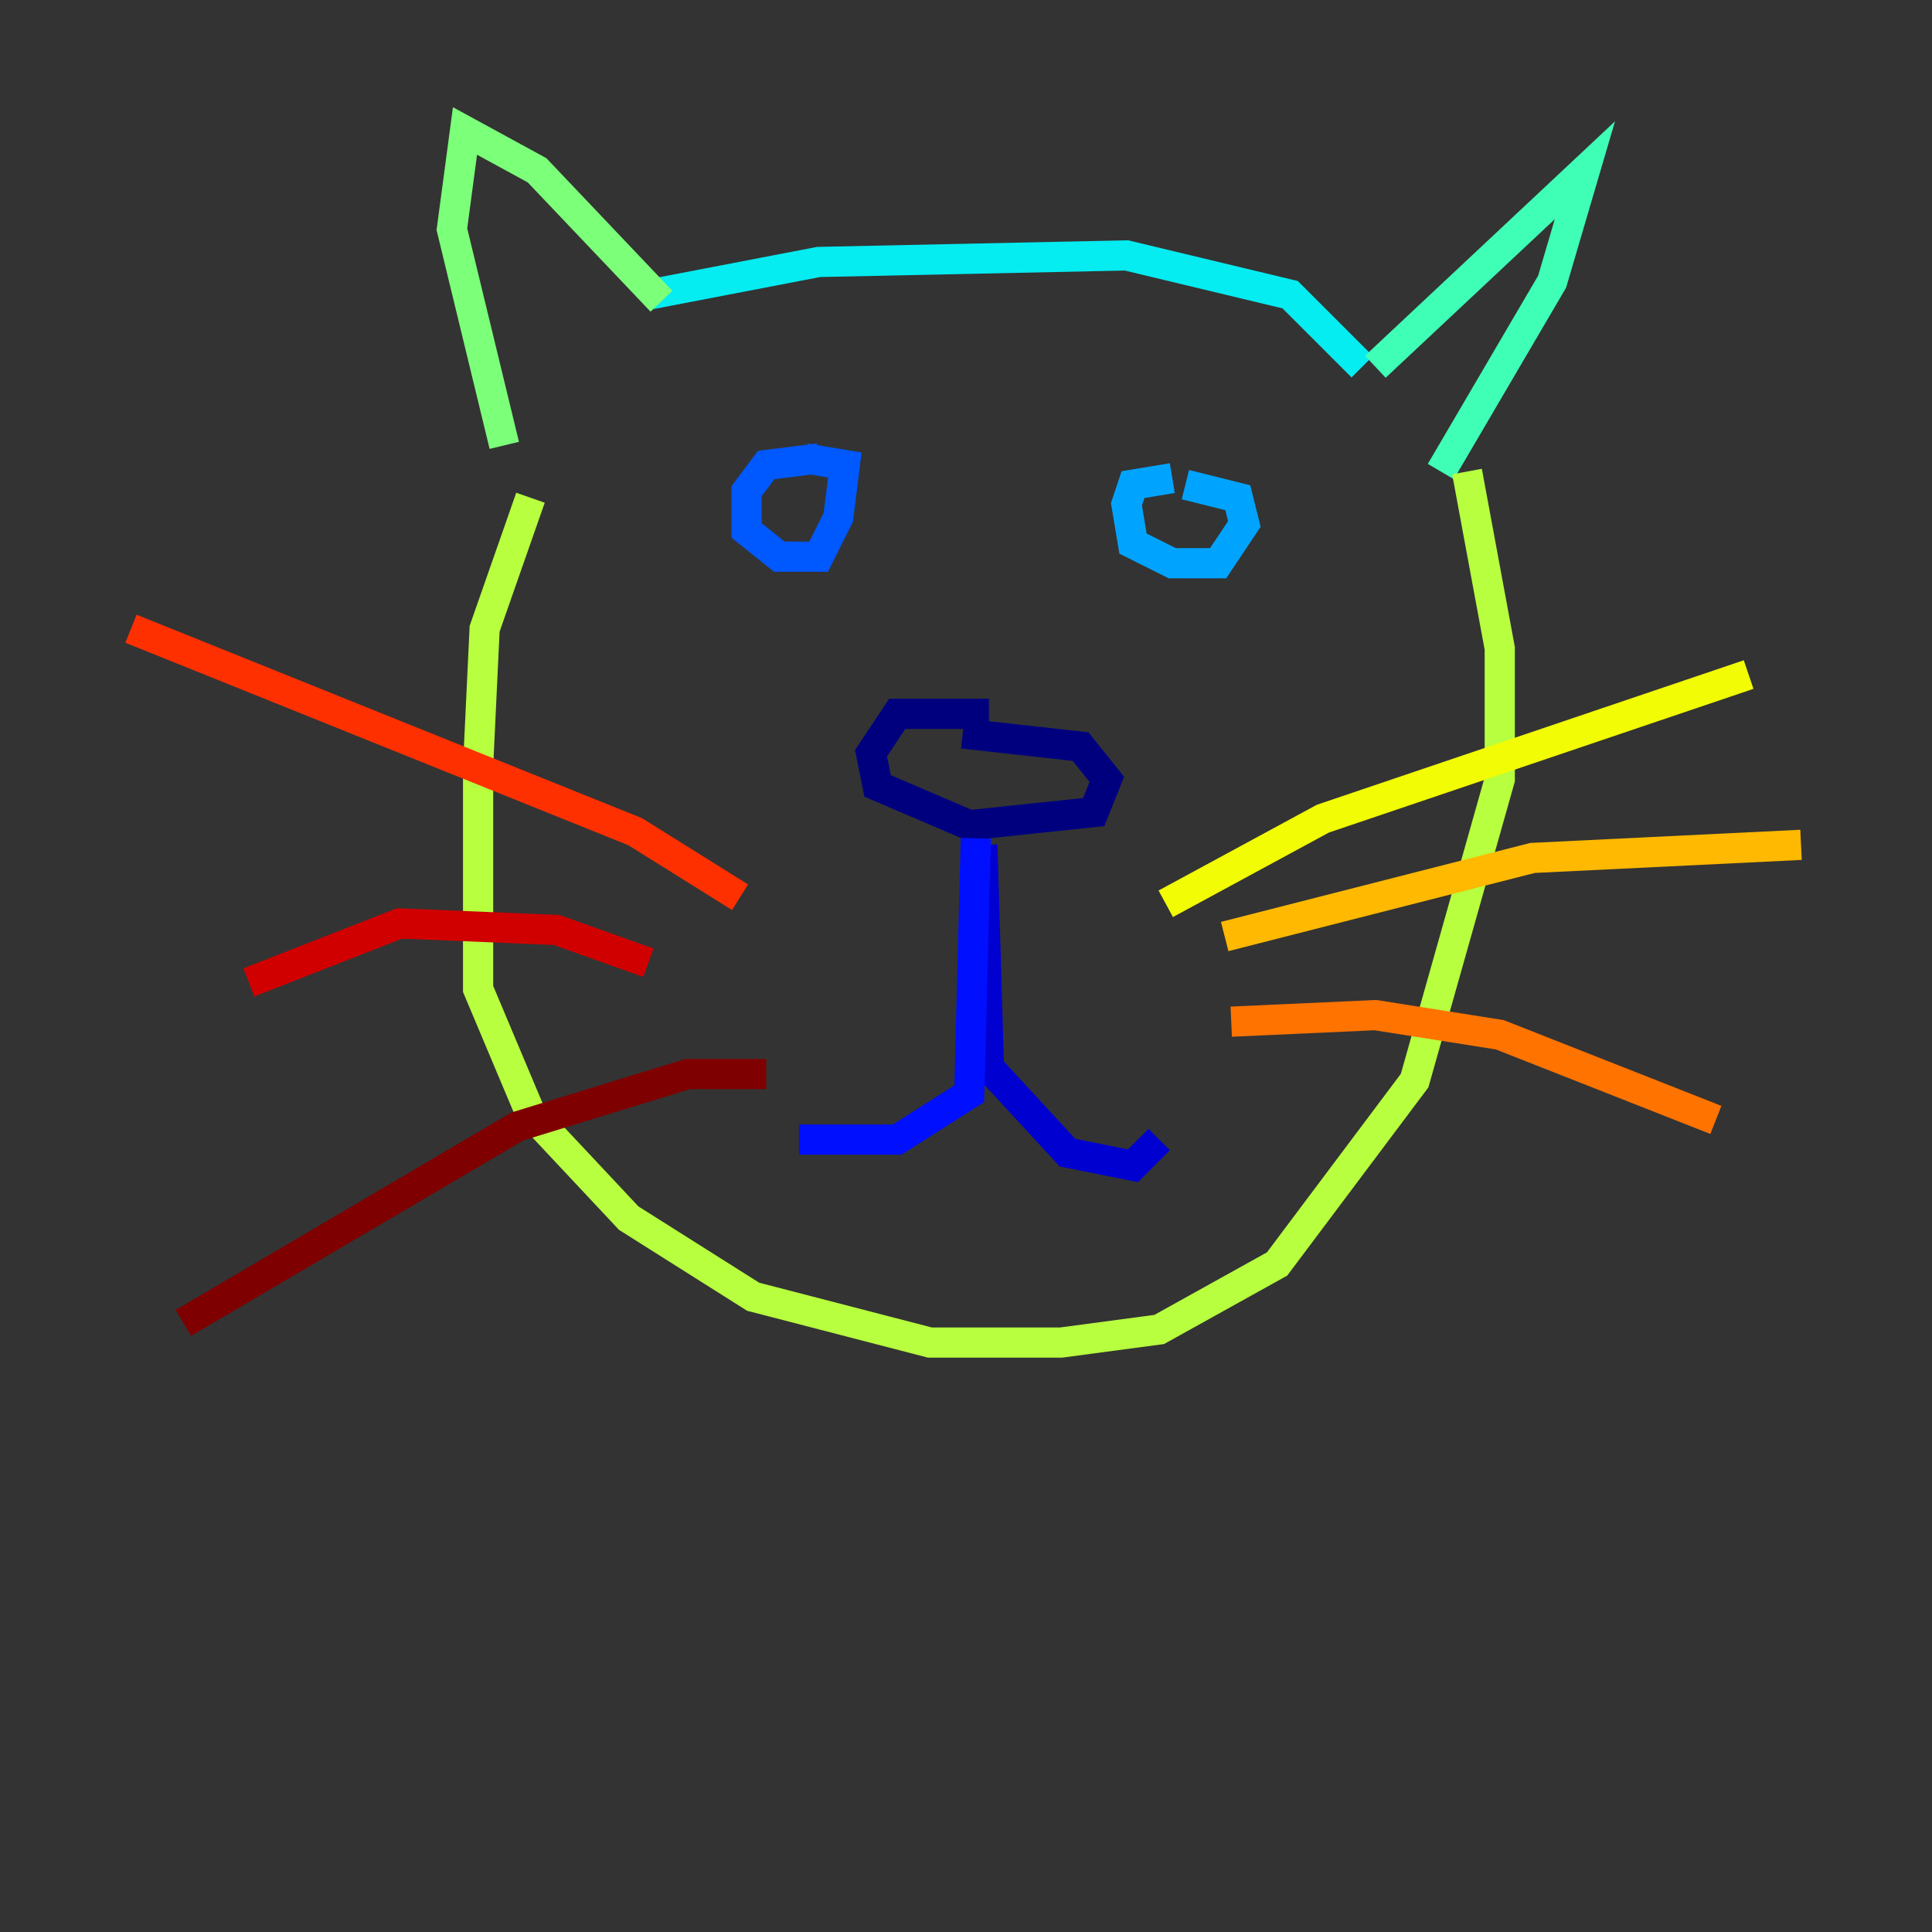 <?xml version="1.0" encoding="utf-8" ?>
<svg baseProfile="tiny" height="128" version="1.2" viewBox="0,0,128,128" width="128" xmlns="http://www.w3.org/2000/svg" xmlns:ev="http://www.w3.org/2001/xml-events" xmlns:xlink="http://www.w3.org/1999/xlink"><rect x="0" y="0" width="128" height="128" fill="#333333" stroke="none"/><defs /><polyline fill="none" points="65.519,47.295 59.444,47.295 57.709,49.898 58.142,52.068 64.217,54.671 72.461,53.803 73.329,51.634 71.593,49.464 63.783,48.597" stroke="#00007f" stroke-width="2" /><polyline fill="none" points="65.085,55.973 65.519,70.725 70.725,76.366 75.064,77.234 76.8,75.498" stroke="#0000d1" stroke-width="2" /><polyline fill="none" points="64.651,55.539 64.217,72.461 59.444,75.498 52.936,75.498" stroke="#0010ff" stroke-width="2" /><polyline fill="none" points="54.237,30.373 50.766,30.807 49.464,32.542 49.464,35.146 51.634,36.881 54.237,36.881 55.539,34.278 55.973,30.807 53.37,30.373" stroke="#0058ff" stroke-width="2" /><polyline fill="none" points="77.668,31.675 75.064,32.108 74.63,33.41 75.064,36.014 77.668,37.315 80.705,37.315 82.441,34.712 82.007,32.976 78.536,32.108" stroke="#00a4ff" stroke-width="2" /><polyline fill="none" points="42.956,19.525 54.237,17.356 74.63,16.922 85.478,19.525 90.251,24.298" stroke="#05ecf1" stroke-width="2" /><polyline fill="none" points="91.119,24.298 105.003,11.281 102.834,18.658 95.458,31.241" stroke="#3fffb7" stroke-width="2" /><polyline fill="none" points="43.824,19.959 35.58,11.281 30.807,8.678 29.939,15.186 33.41,29.505" stroke="#7cff79" stroke-width="2" /><polyline fill="none" points="35.146,32.976 32.108,41.654 31.675,50.766 31.675,65.519 35.146,73.763 41.654,80.705 49.898,85.912 61.614,88.949 70.291,88.949 76.8,88.081 84.61,83.742 93.722,71.593 99.363,51.634 99.363,42.956 97.193,31.241" stroke="#b7ff3f" stroke-width="2" /><polyline fill="none" points="77.234,59.878 87.647,54.237 115.851,44.691" stroke="#f1fc05" stroke-width="2" /><polyline fill="none" points="81.139,62.047 101.532,56.841 119.322,55.973" stroke="#ffb900" stroke-width="2" /><polyline fill="none" points="81.573,67.688 91.119,67.254 99.363,68.556 113.681,74.197" stroke="#ff7300" stroke-width="2" /><polyline fill="none" points="49.031,59.444 42.088,55.105 8.678,41.654" stroke="#ff3000" stroke-width="2" /><polyline fill="none" points="42.956,63.783 36.881,61.614 26.468,61.18 16.488,65.085" stroke="#d10000" stroke-width="2" /><polyline fill="none" points="50.766,71.159 45.559,71.159 34.278,74.63 12.149,87.647" stroke="#7f0000" stroke-width="2" /></svg>
